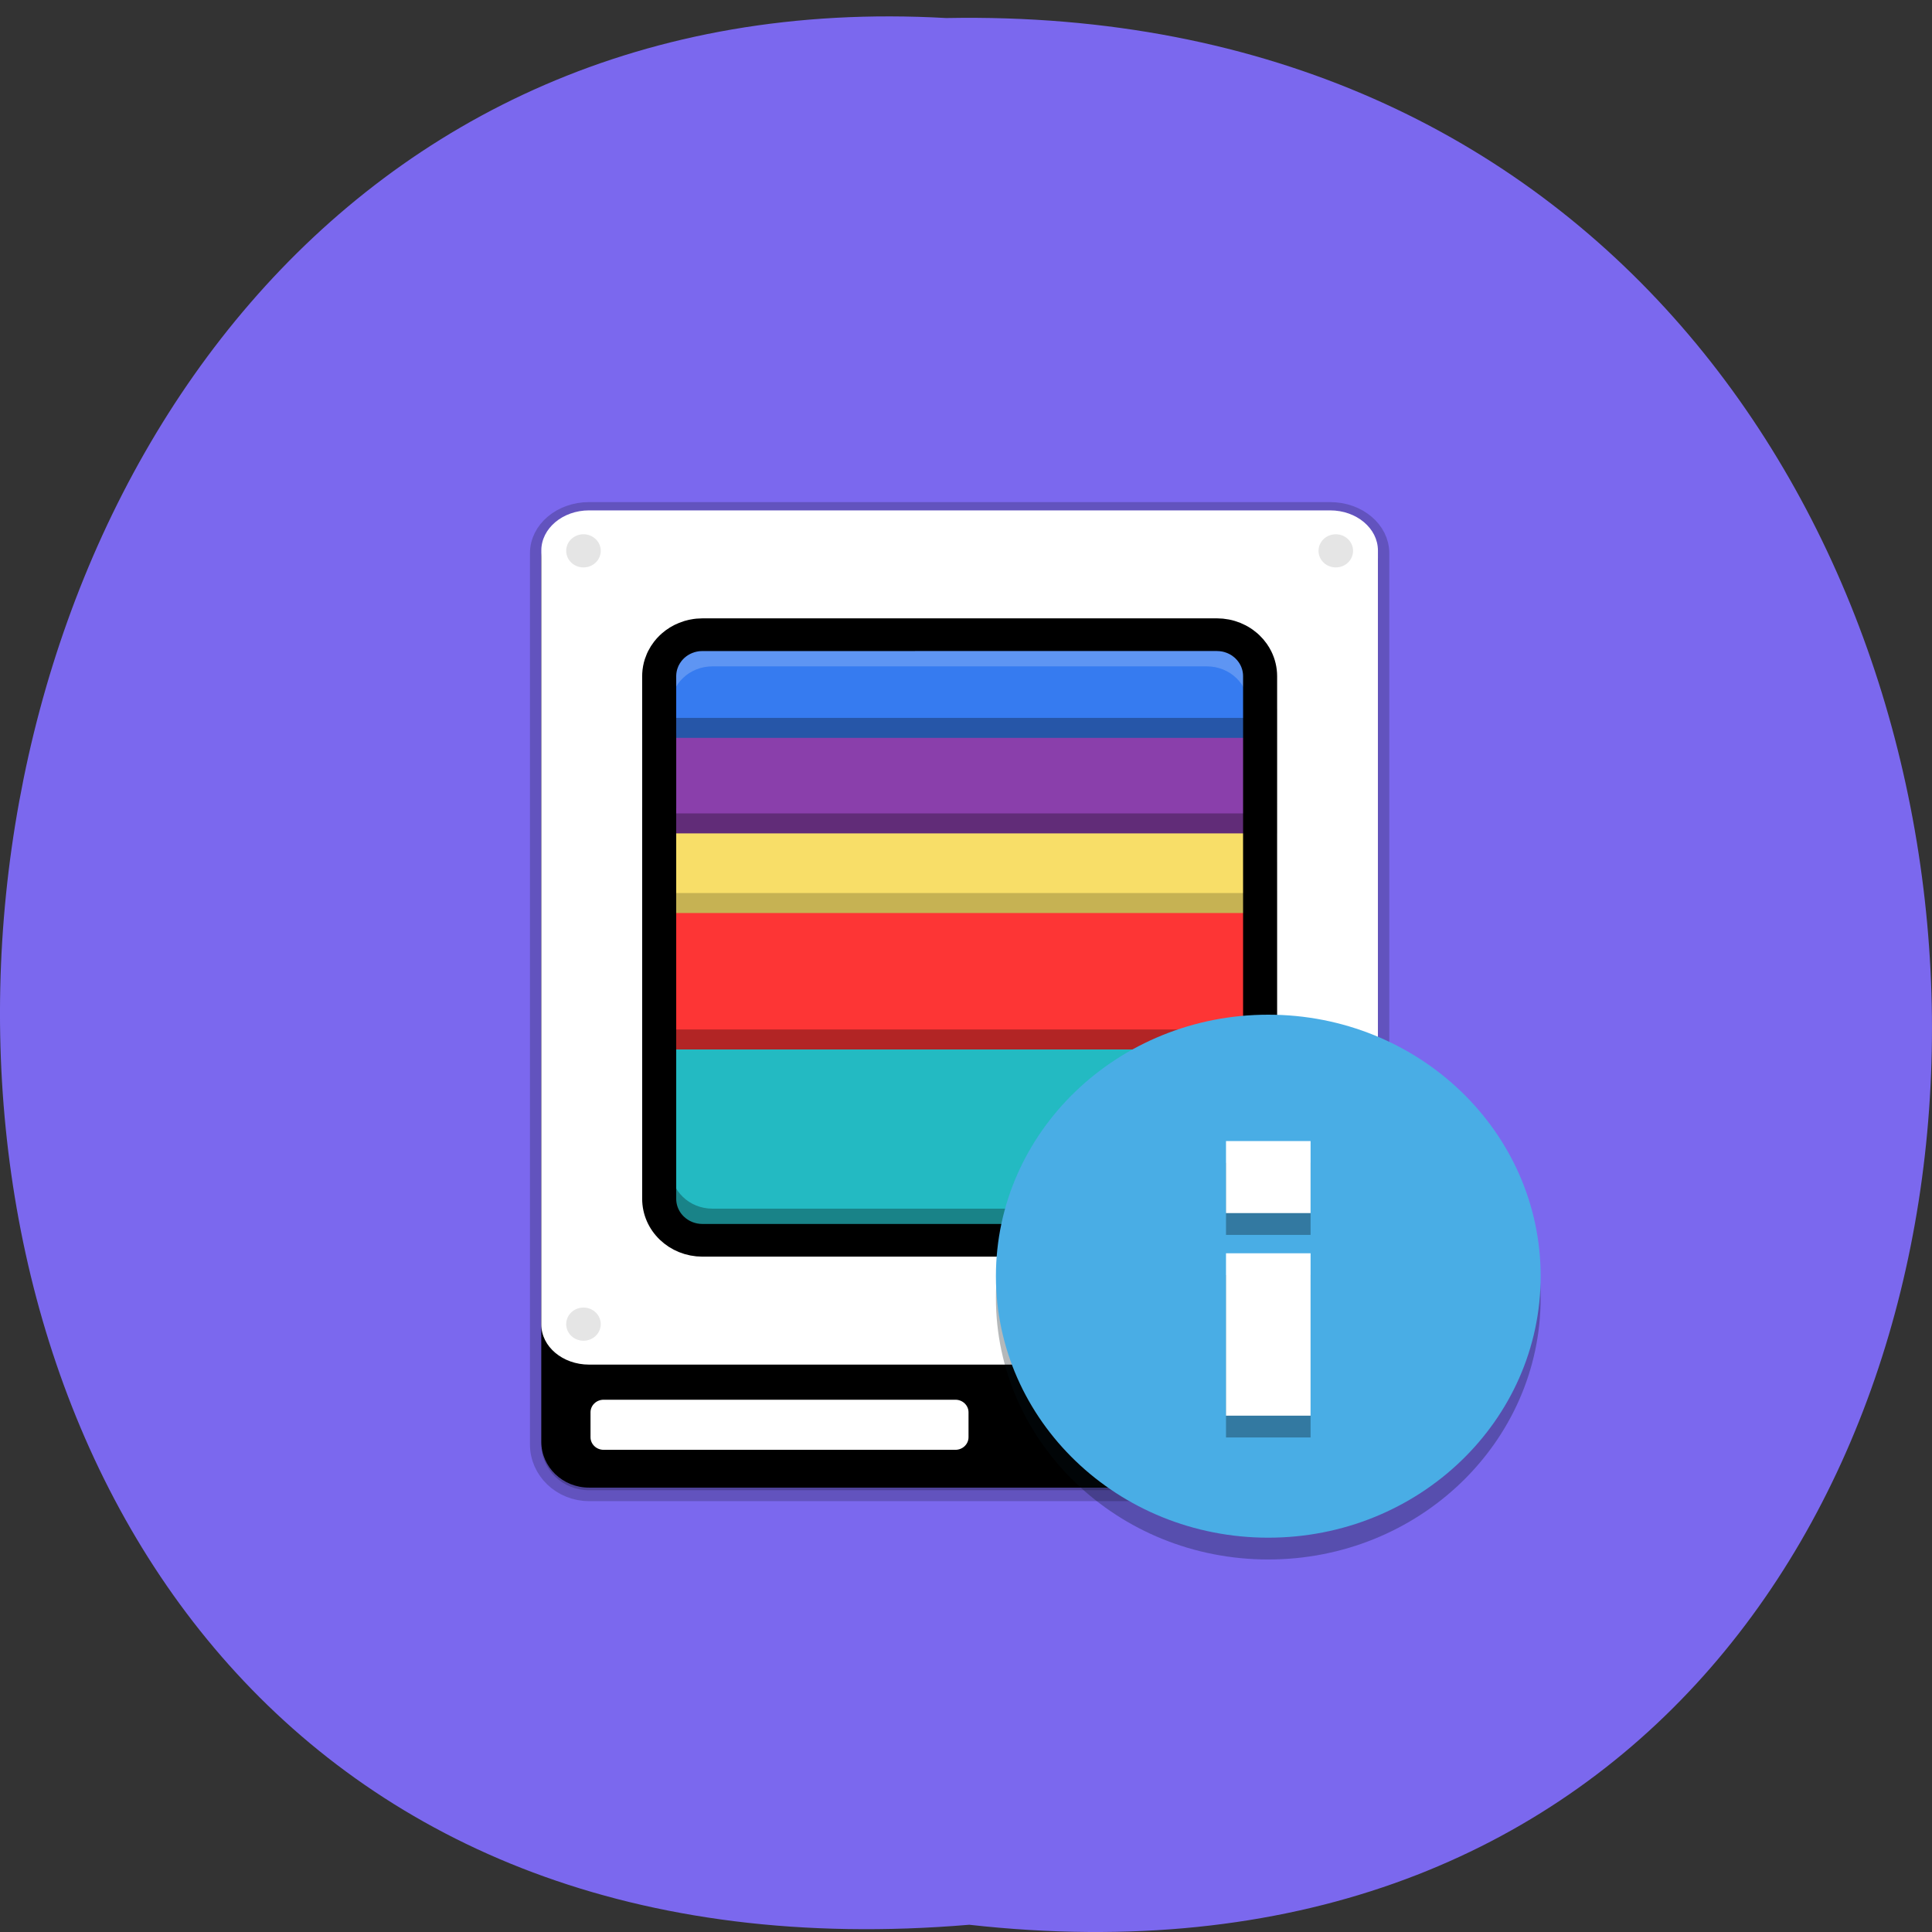 <svg xmlns="http://www.w3.org/2000/svg" xmlns:xlink="http://www.w3.org/1999/xlink" viewBox="0 0 256 256"><rect x="0" y="0" width="256" height="256" fill="#333333" stroke="none"/><defs><path d="m 245.46 129.52 l -97.89 -96.9 c -5.556 -5.502 -16.222 -11.873 -23.7 -14.16 l -39.518 -12.08 c -7.479 -2.286 -18.1 0.391 -23.599 5.948 l -13.441 13.578 c -5.5 5.559 -14.502 14.653 -20 20.21 l -13.44 13.579 c -5.5 5.558 -8.07 16.206 -5.706 23.658 l 12.483 39.39 c 2.363 7.456 8.843 18.06 14.399 23.556 l 97.89 96.9 c 5.558 5.502 14.605 5.455 20.1 -0.101 l 36.26 -36.63 c 5.504 -5.559 14.503 -14.651 20 -20.21 l 36.26 -36.629 c 5.502 -5.56 5.455 -14.606 -0.101 -20.11 z m -178.09 -50.74 c -7.198 0 -13.03 -5.835 -13.03 -13.03 0 -7.197 5.835 -13.03 13.03 -13.03 7.197 0 13.03 5.835 13.03 13.03 -0.001 7.198 -5.836 13.03 -13.03 13.03 z" id="0"/><use id="1" xlink:href="#0"/><g clip-path="url(#8)" id="9"><path stroke-width="0.997" stroke-linejoin="round" stroke-linecap="round" stroke="#fff" d="m 429.85 404.61 c 0 4.479 -3.63 8.109 -8.109 8.109 -4.474 0 -8.104 -3.63 -8.104 -8.109 s 3.63 -8.109 8.104 -8.109 c 4.479 0 8.109 3.63 8.109 8.109 z" transform="scale(0.75)"/></g><g clip-path="url(#8)" id="A"><path stroke-width="0.997" stroke-linejoin="round" stroke-linecap="round" stroke="#fff" d="m 98.39 404.61 c 0 4.479 -3.63 8.109 -8.109 8.109 s -8.109 -3.63 -8.109 -8.109 3.63 -8.109 8.109 -8.109 8.109 3.63 8.109 8.109 z" transform="scale(0.75)"/></g><g clip-path="url(#8)" id="B"><path stroke-width="0.997" stroke-linejoin="round" stroke-linecap="round" stroke="#fff" d="m 429.85 49.75 c 0 4.479 -3.63 8.109 -8.109 8.109 -4.474 0 -8.104 -3.63 -8.104 -8.109 s 3.63 -8.109 8.104 -8.109 c 4.479 0 8.109 3.63 8.109 8.109 z" transform="scale(0.75)"/></g><g clip-path="url(#8)" id="C"><path stroke-width="0.997" stroke-linejoin="round" stroke-linecap="round" stroke="#fff" d="m 98.39 49.75 c 0 4.479 -3.63 8.109 -8.109 8.109 s -8.109 -3.63 -8.109 -8.109 3.63 -8.109 8.109 -8.109 8.109 3.63 8.109 8.109 z" transform="scale(0.75)"/></g><clipPath clip-path="url(#2)"><use xlink:href="#1"/></clipPath><clipPath id="8"><path d="M 0,0 H384 V384 H0 z"/></clipPath><clipPath clip-path="url(#2)"><use xlink:href="#1"/></clipPath><clipPath id="2"><use xlink:href="#0"/></clipPath><filter height="384" width="384" y="0" x="0" id="7"><feColorMatrix values="0 0 0 0 1 0 0 0 0 1 0 0 0 0 1 0 0 0 1 0" in="SourceGraphic"/></filter><mask id="3"><g filter="url(#7)"><path d="M 0,0 H384 V384 H0 z" fill-opacity="0.102"/></g></mask><mask id="6"><g filter="url(#7)"><path d="M 0,0 H384 V384 H0 z" fill-opacity="0.102"/></g></mask><mask id="4"><g filter="url(#7)"><path d="M 0,0 H384 V384 H0 z" fill-opacity="0.102"/></g></mask><mask id="5"><g filter="url(#7)"><path d="M 0,0 H384 V384 H0 z" fill-opacity="0.102"/></g></mask></defs><path d="m 128.43 255.04 c 171.78 19.222 169.4 -255.91 -3.059 -252.65 -160.39 -9.07 -174.86 267.64 3.059 252.65 z" fill="#7b68ee" color="#000"/><g transform="matrix(0.401 0 0 0.385 50.16 58.799)"><g transform="translate(0.002 -0.454)"><path d="m 69.56 24.285 c -8.715 0 -15.781 6.191 -15.781 13.828 v 2.616 c -0.001 0.077 -0.006 0.154 -0.006 0.231 v 303.88 c 0 8.715 7.07 15.782 15.781 15.782 h 244.89 c 8.715 0 15.781 -7.07 15.781 -15.782 v -40.13 c 0.002 -0.085 0.007 -0.169 0.007 -0.255 v -266.34 c 0 -7.637 -7.07 -13.828 -15.781 -13.828 z" opacity="0.2" stroke="#000" stroke-width="7.5"/><path d="m 69.56 24.285 h 244.89 c 8.715 0 15.781 7.07 15.781 15.777 v 303.88 c 0 8.715 -7.07 15.781 -15.781 15.781 h -244.89 c -8.715 0 -15.781 -7.07 -15.781 -15.781 v -303.88 c 0 -8.711 7.07 -15.777 15.781 -15.777 z"/><g fill="#fff"><path d="m 74.38,329.47 h 116.23 c 2.394,0 4.336,1.941 4.336,4.336 v 8.566 c 0,2.394 -1.941,4.34 -4.336,4.34 H 74.38 c -2.398,0 -4.34,-1.945 -4.34,-4.34 v -8.566 c 0,-2.394 1.941,-4.336 4.34,-4.336 z"/><path d="m 69.56 23.387 h 244.89 c 8.715 0 15.781 6.191 15.781 13.828 v 266.34 c 0 7.641 -7.07 13.832 -15.781 13.832 h -244.89 c -8.715 0 -15.781 -6.191 -15.781 -13.832 v -266.34 c 0 -7.637 7.07 -13.828 15.781 -13.828 z"/><path d="m 275.97 338.06 c 0 4.269 -3.461 7.731 -7.731 7.731 -4.273 0 -7.734 -3.461 -7.734 -7.731 0 -4.27 3.461 -7.731 7.734 -7.731 4.269 0 7.731 3.461 7.731 7.731 z"/><path d="m 299.85 338.06 c 0 4.269 -3.465 7.731 -7.734 7.731 -4.269 0 -7.731 -3.461 -7.731 -7.731 0 -4.27 3.461 -7.731 7.731 -7.731 4.27 0 7.734 3.461 7.734 7.731 z"/></g><use xlink:href="#C" mask="url(#3)" height="384" width="384"/><use xlink:href="#B" mask="url(#5)" height="384" width="384"/><use xlink:href="#A" mask="url(#6)" height="384" width="384"/><use xlink:href="#9" mask="url(#4)" height="384" width="384"/></g><g stroke-width="0.816"><path d="m 287.46 102.6 h -190.9 v -19.1 c 0 -7.62 6.135 -13.755 13.755 -13.755 h 163.39 c 7.62 0 13.755 6.135 13.755 13.755 z" fill="#367bf0"/><path d="m 287.46 128.59 h -189.38 c -0.518 0 -1.01 -0.096 -1.511 -0.152 v -34.09 h 190.9 z" opacity="0.3"/><path d="m 287.46 135.47 h -189.38 c -0.518 0 -1.01 -0.096 -1.511 -0.152 v -34.09 h 190.9 z" fill="#8a3fab"/><path d="m 287.46 156.01 h -190.9 v -28.949 c 0.503 0.055 0.993 0.152 1.511 0.152 h 189.38 z" opacity="0.3"/><path d="m 287.46 162.89 h -190.9 v -28.949 c 0.503 0.055 0.993 0.152 1.511 0.152 h 189.38 z" fill="#f8de68"/><path d="m 287.46 202.96 h -190.9 v -48.33 h 190.9 z" opacity="0.2"/><path d="m 287.46 209.84 h -190.9 v -48.33 h 190.9 z" fill="#fd3535"/><path d="m 110.32 263.25 c -7.62 0 -13.755 -6.135 -13.755 -13.755 v -47.904 h 190.9 v 47.904 c 0 7.62 -6.135 13.755 -13.755 13.755 z" opacity="0.3"/><path d="m 110.32 270.13 c -7.62 0 -13.755 -6.135 -13.755 -13.755 v -47.904 h 190.9 v 47.904 c 0 7.62 -6.135 13.755 -13.755 13.755 z" fill="#23bac2"/><path d="m 96.56 249.5 v 6.878 c 0 7.62 6.135 13.755 13.755 13.755 h 163.39 c 7.62 0 13.755 -6.135 13.755 -13.755 v -6.878 c 0 7.62 -6.135 13.755 -13.755 13.755 h -163.39 c -7.62 0 -13.755 -6.135 -13.755 -13.755 z" opacity="0.3"/><path d="m 110.32 69.74 c -7.62 0 -13.755 6.135 -13.755 13.755 v 6.878 c 0 -7.62 6.135 -13.755 13.755 -13.755 h 163.39 c 7.62 0 13.755 6.135 13.755 13.755 v -6.878 c 0 -7.62 -6.135 -13.755 -13.755 -13.755 z" opacity="0.2" fill="#fff"/></g><path d="m 107.04,65.717 c -0.495,0 -0.985,0.025 -1.467,0.073 -0.241,0.024 -0.48,0.055 -0.717,0.091 -0.712,0.108 -1.407,0.269 -2.08,0.477 -0.448,0.139 -0.887,0.299 -1.315,0.48 -1.499,0.632 -2.867,1.51 -4.051,2.587 -0.169,0.154 -0.335,0.312 -0.496,0.474 -0.485,0.485 -0.935,1 -1.346,1.555 -0.274,0.367 -0.531,0.748 -0.769,1.141 -0.238,0.393 -0.458,0.799 -0.659,1.216 -0.1,0.209 -0.196,0.421 -0.286,0.635 -0.181,0.428 -0.341,0.867 -0.48,1.315 -0.347,1.121 -0.561,2.302 -0.623,3.525 -0.012,0.245 -0.019,0.491 -0.019,0.738 v 19.873 h 0.006 v 25.448 c -0.002,0 -0.004,-0.001 -0.006,-0.001 v 86.1 h 0.001 v 48.4 c 0,0.247 0.005,0.493 0.017,0.737 0.012,0.245 0.032,0.488 0.056,0.728 0.024,0.242 0.055,0.481 0.091,0.718 0.036,0.238 0.078,0.473 0.126,0.706 0.047,0.234 0.101,0.464 0.159,0.692 0.059,0.23 0.122,0.456 0.191,0.68 0.069,0.225 0.145,0.447 0.225,0.666 0.08,0.22 0.165,0.436 0.255,0.65 0.09,0.215 0.186,0.425 0.286,0.634 0.1,0.209 0.206,0.415 0.316,0.618 0.11,0.203 0.224,0.403 0.343,0.599 0.119,0.197 0.244,0.39 0.372,0.58 0.128,0.191 0.261,0.377 0.398,0.56 0.137,0.184 0.28,0.363 0.425,0.539 0.145,0.177 0.295,0.349 0.449,0.518 0.154,0.17 0.311,0.336 0.472,0.497 2.586,2.587 6.163,4.183 10.127,4.183 h 169.95 c 7.926,0 14.308,-6.382 14.308,-14.308 v -7.154 c 0,0.017 -10e-4,0.033 -10e-4,0.05 v -49.879 -48.843 l -0.004,-19.932 h 0.004 l 0.006,-35.617 v -7.162 h -0.006 v -4.196 c 0,0.022 10e-4,0.045 10e-4,0.067 V 80.02 c 0,-2.229 -0.505,-4.337 -1.407,-6.214 -0.301,-0.626 -0.646,-1.225 -1.031,-1.796 -0.513,-0.761 -1.098,-1.469 -1.745,-2.116 -0.161,-0.161 -0.326,-0.32 -0.495,-0.474 -0.339,-0.307 -0.692,-0.599 -1.059,-0.873 -0.184,-0.137 -0.37,-0.271 -0.56,-0.399 -0.191,-0.128 -0.384,-0.251 -0.58,-0.37 -0.197,-0.119 -0.396,-0.235 -0.599,-0.344 -0.812,-0.439 -1.67,-0.802 -2.567,-1.08 -0.225,-0.069 -0.451,-0.134 -0.68,-0.193 -0.23,-0.059 -0.46,-0.112 -0.693,-0.159 -0.467,-0.095 -0.941,-0.168 -1.423,-0.216 -0.483,-0.049 -0.972,-0.073 -1.468,-0.073 z" fill="none" stroke="#000" stroke-linejoin="round" stroke-width="11.25"/><g transform="translate(-197.57 117.34)"><g fill-rule="evenodd" stroke-width="0.938"><path d="m 581.57 176.66 c 0 49.707 -40.29 90 -90 90 -49.71 0 -90 -40.29 -90 -90 0 -49.71 40.29 -90 90 -90 49.707 0 90 40.29 90 90 z" opacity="0.3" fill="#04121a"/><path d="m 581.57 169.16 c 0 49.707 -40.29 90 -90 90 -49.71 0 -90 -40.29 -90 -90 0 -49.71 40.29 -90 90 -90 49.707 0 90 40.29 90 90 z" fill="#49ade5"/></g><g stroke-width="0.776"><path d="m 477.6,130.16 v 24.789 h 27.948 V 130.16 z m 0,38.607 v 55.895 h 27.948 v -55.895 z" opacity="0.3"/><path d="m 477.6,122.66 v 24.789 h 27.948 V 122.66 z m 0,38.607 v 55.895 h 27.948 v -55.895 z" fill="#fff"/></g></g></g></svg>